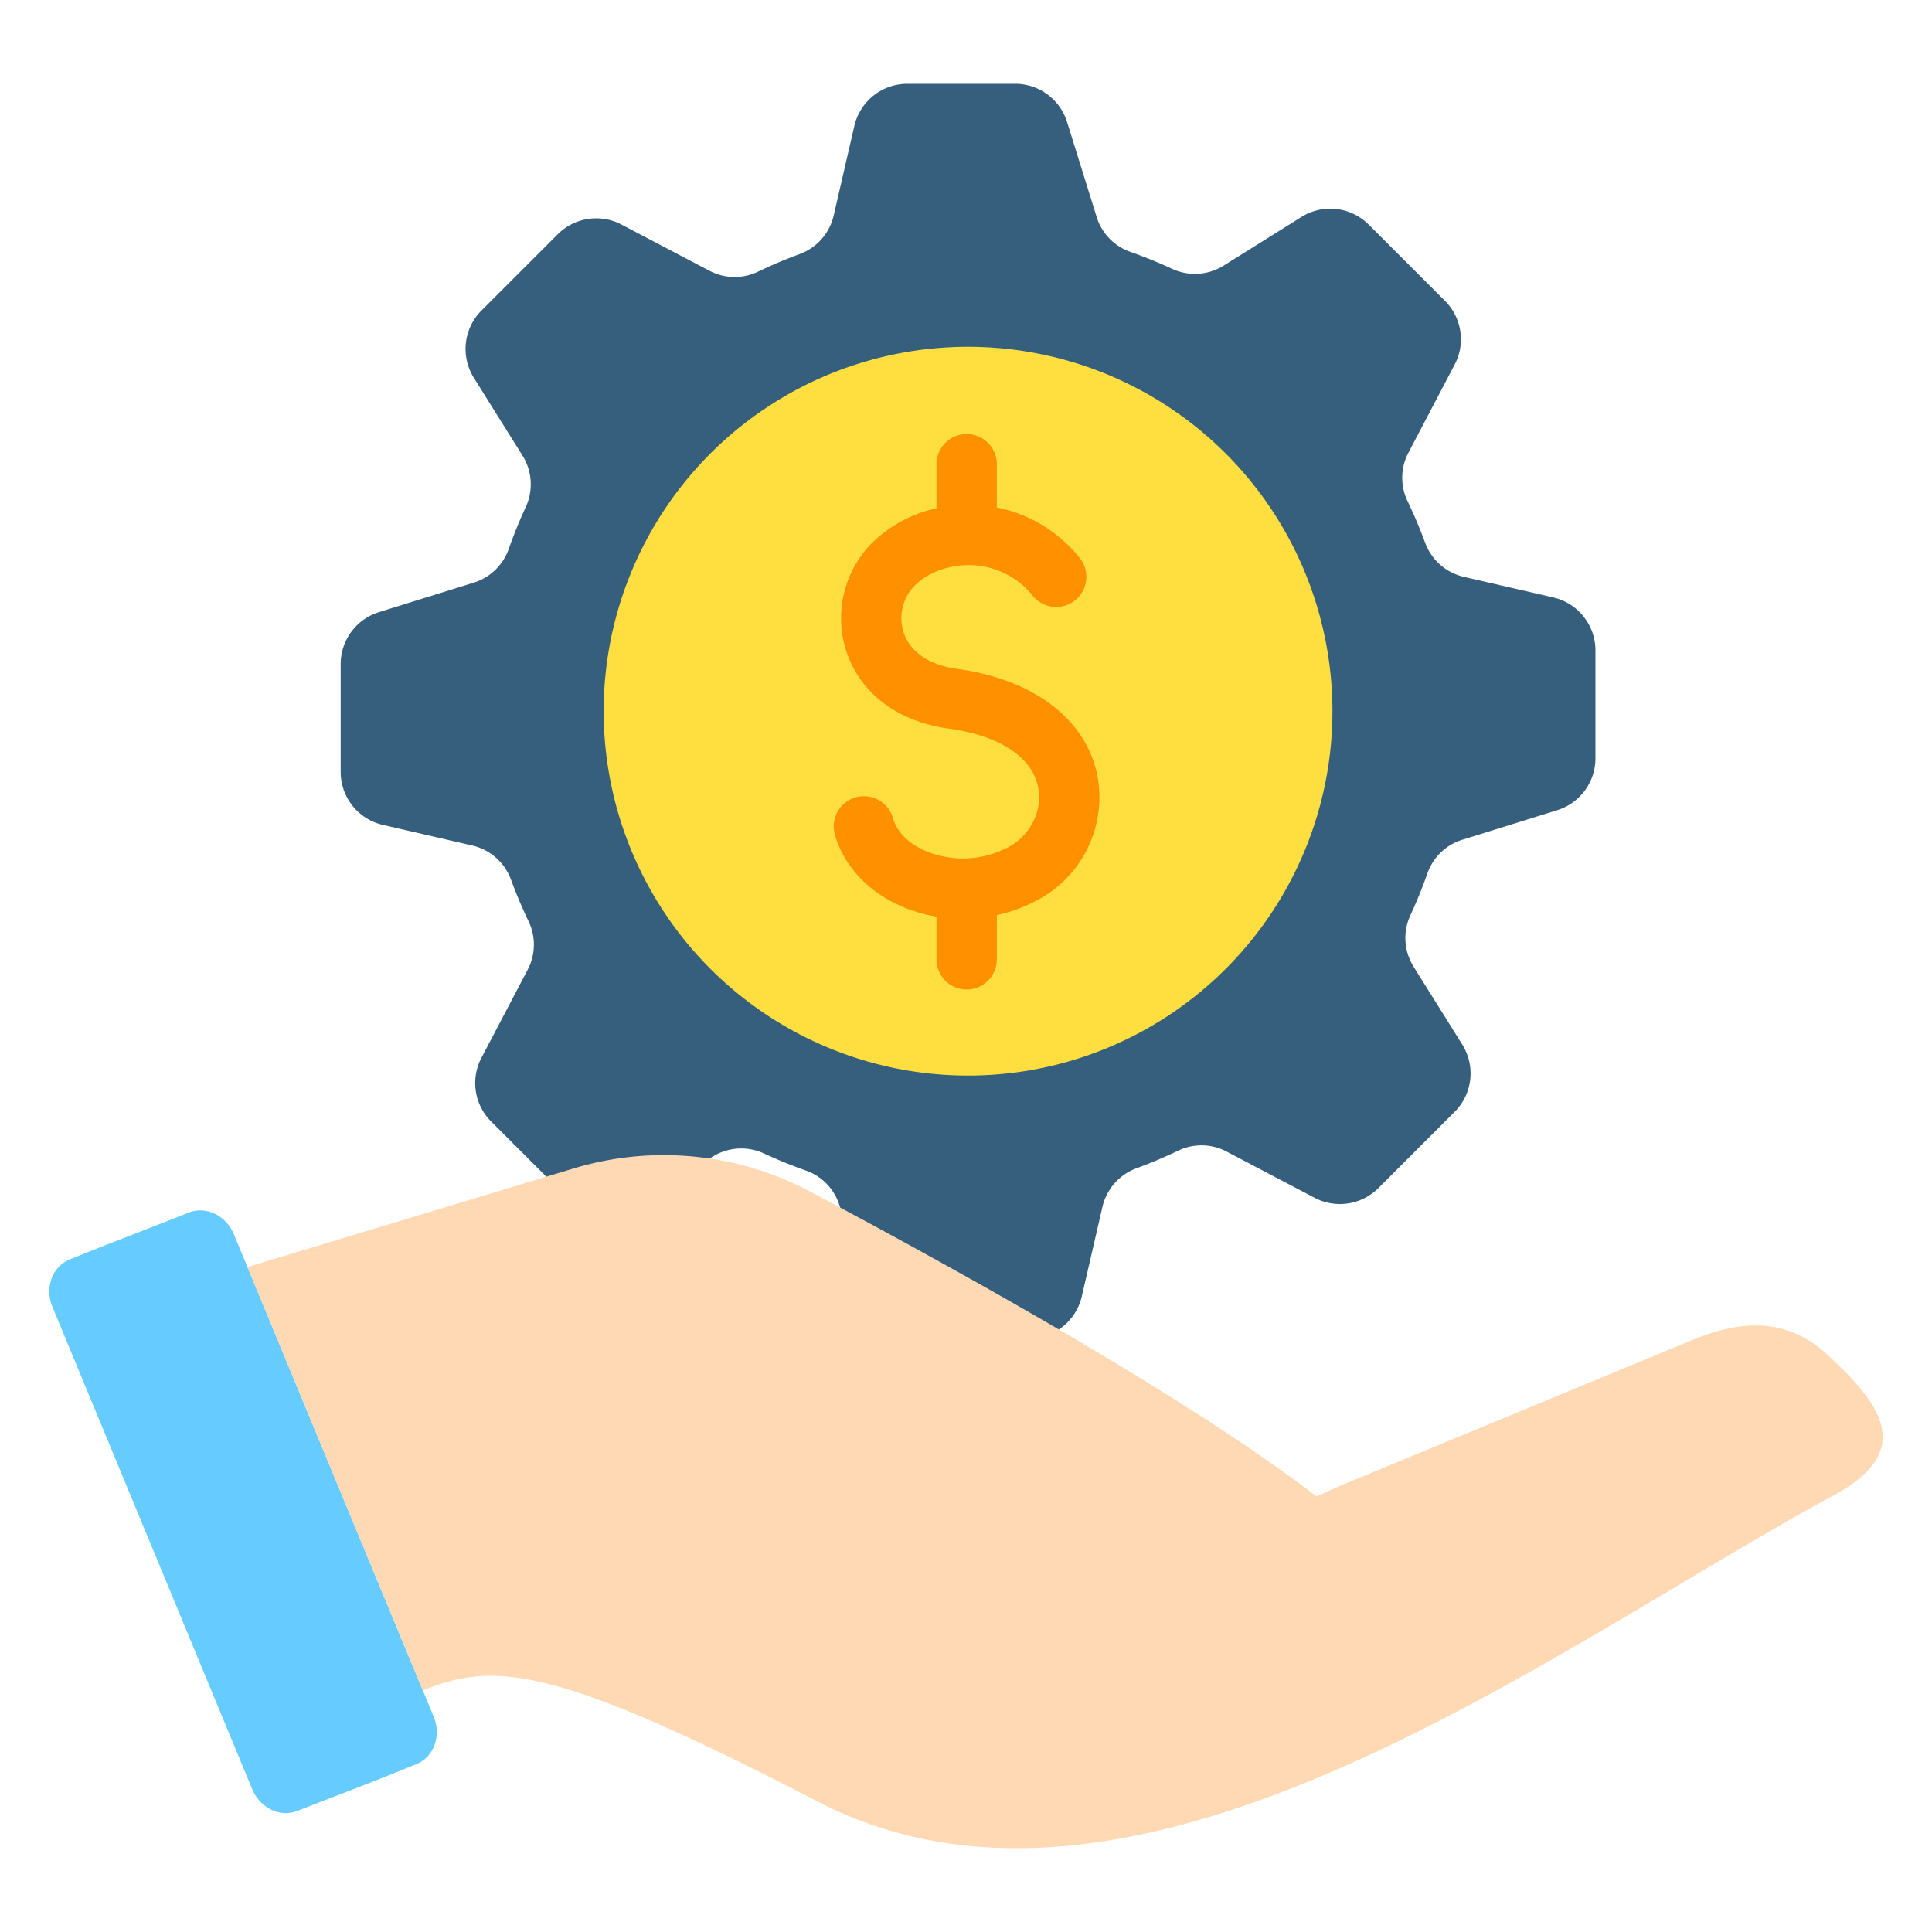 <svg xmlns="http://www.w3.org/2000/svg" viewBox="0 0 512 512" id="wealth-management">
  <path d="M422.809 172.372v28.581a14.41 14.41 0 0 1-10.123 13.756l-25.123 7.826a14.26 14.26 0 0 0-9.247 8.819q-2.025 5.752-4.569 11.246a14.34 14.34 0 0 0 .886 13.612l12.89 20.614a14.41 14.41 0 0 1-2.028 17.827l-20.21 20.21a14.41 14.41 0 0 1-16.884 2.569L325.1 305.2a14.27 14.27 0 0 0-12.79-.3q-5.454 2.616-11.18 4.725a14.33 14.33 0 0 0-8.983 10.246l-5.461 23.688a14.41 14.41 0 0 1-14.04 11.171h-28.58a14.41 14.41 0 0 1-13.756-10.122l-7.827-25.124a14.26 14.26 0 0 0-8.819-9.247q-5.753-2.025-11.246-4.569a14.34 14.34 0 0 0-13.612.886l-20.613 12.891a14.41 14.41 0 0 1-17.828-2.029l-20.209-20.209a14.41 14.41 0 0 1-2.569-16.885l12.232-23.3a14.27 14.27 0 0 0 .295-12.79q-2.616-5.454-4.725-11.18a14.33 14.33 0 0 0-10.246-8.983l-23.687-5.46a14.41 14.41 0 0 1-11.171-14.04v-28.58a14.41 14.41 0 0 1 10.122-13.756l25.123-7.826a14.26 14.26 0 0 0 9.248-8.819q2.025-5.753 4.568-11.246a14.34 14.34 0 0 0-.886-13.612l-12.89-20.614a14.41 14.41 0 0 1 2.03-17.827l20.209-20.21a14.41 14.41 0 0 1 16.886-2.569l23.3 12.233a14.27 14.27 0 0 0 12.79.294q5.454-2.615 11.18-4.724a14.33 14.33 0 0 0 8.983-10.246l5.461-23.688a14.41 14.41 0 0 1 14.04-11.171h28.58a14.41 14.41 0 0 1 13.754 10.122l7.827 25.123a14.26 14.26 0 0 0 8.819 9.248q5.753 2.025 11.246 4.569a14.34 14.34 0 0 0 13.612-.886L344.9 57.493a14.406 14.406 0 0 1 17.827 2.029l20.209 20.209a14.41 14.41 0 0 1 2.57 16.885l-12.233 23.3a14.27 14.27 0 0 0-.3 12.791q2.616 5.452 4.725 11.18a14.33 14.33 0 0 0 10.246 8.983l23.687 5.46a14.41 14.41 0 0 1 11.178 14.042" style="fill:#365e7d;fill-rule:evenodd"></path>
  <path d="M353.11 188.471a96.565 96.565 0 1 1-96.564-96.564 96.564 96.564 0 0 1 96.564 96.564" style="fill:#ffdf40"></path>
  <path d="M110.413 467.479c-17.15 7-22.319 8.741-31.632 12.439-4.546 1.805-9.864-.749-11.93-5.736L13.894 346.334c-2.1-5.061-.047-10.7 4.554-12.564 13.227-5.357 21.141-8.248 31.572-12.421 4.551-1.82 9.883.73 11.952 5.727l52.959 127.854c2.091 5.048.069 10.677-4.518 12.549" style="fill:#6cf;fill-rule:evenodd"></path>
  <path d="M486.154 396.16c-75.236 40.779-184.424 125.286-269.47 81.262-68.994-35.715-85.436-37.357-104.619-29.411L65.576 335.776l86.408-26.113a82.67 82.67 0 0 1 62.645 6.084c37.194 19.716 99.447 54.079 134.276 80.821l6.323-2.849 93.128-38.551c13.558-5.612 25.446-5.931 36.178 4.074 12.995 12.114 23.804 24.894 1.62 36.918" style="fill:#ffd9b3;fill-rule:evenodd"></path>
  <path d="M274.768 238.621a41 41 0 0 1-10.595 3.9v11.712a8 8 0 1 1-16 0v-11.312a40.3 40.3 0 0 1-8.948-2.591c-9.032-3.816-15.577-10.779-17.957-19.105a8 8 0 1 1 15.383-4.4c1.428 4.994 6.127 7.635 8.8 8.765a25.8 25.8 0 0 0 21.745-1.066c5.79-3.11 9.068-9.523 7.974-15.6-1.479-8.2-10.133-13.971-23.743-15.834-13.4-1.834-23.249-9.184-27.037-20.165a28.39 28.39 0 0 1 6.446-28.784 34.85 34.85 0 0 1 17.335-9.431v-11.677a8 8 0 0 1 16 0v11.459a37.42 37.42 0 0 1 21.933 13.321 8 8 0 0 1-12.42 10.087 21.61 21.61 0 0 0-15.994-8.119c-5.914-.267-11.817 1.849-15.374 5.513a12.26 12.26 0 0 0-2.8 12.422c1.774 5.145 6.774 8.529 14.079 9.529 20.621 2.822 34.571 13.606 37.32 28.847a30.83 30.83 0 0 1-16.147 32.529" style="fill:#ff9100"></path>
</svg>

